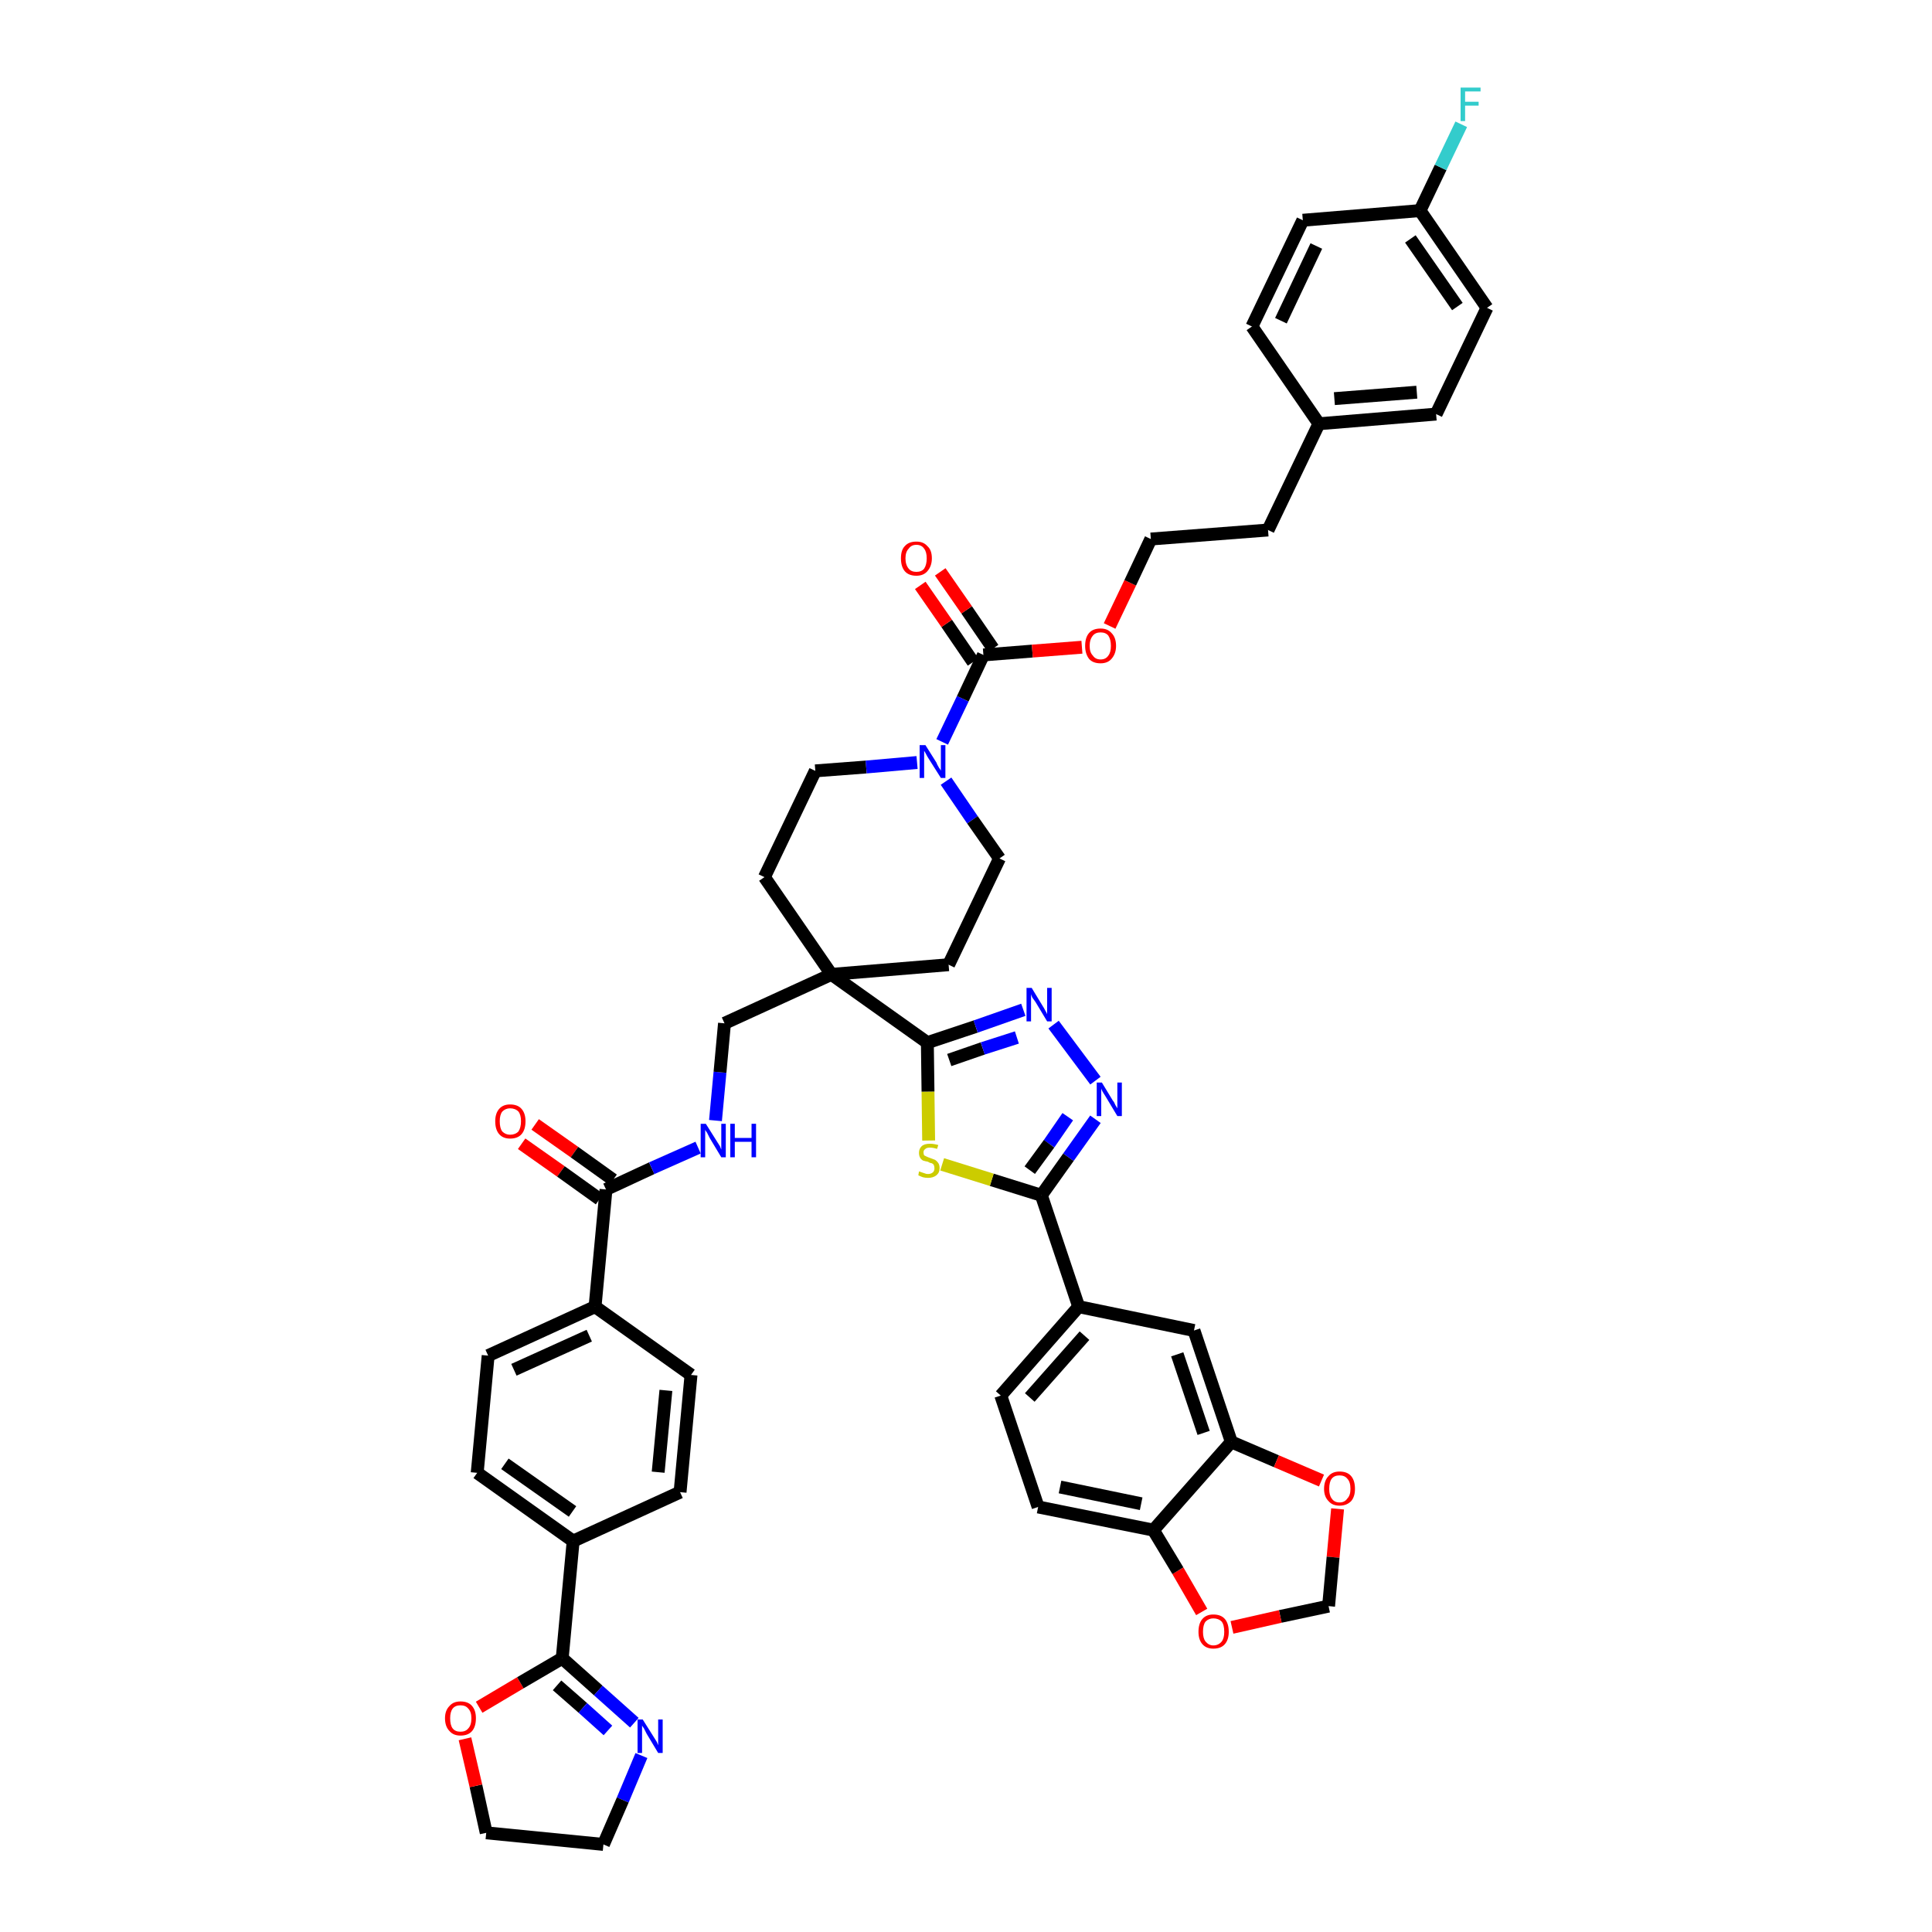 <?xml version='1.0' encoding='iso-8859-1'?>
<svg version='1.1' baseProfile='full'
              xmlns='http://www.w3.org/2000/svg'
                      xmlns:rdkit='http://www.rdkit.org/xml'
                      xmlns:xlink='http://www.w3.org/1999/xlink'
                  xml:space='preserve'
width='300px' height='300px' viewBox='0 0 300 300'>
<!-- END OF HEADER -->
<path class='bond-0 atom-0 atom-1' d='M 81.0,177.6 L 87.1,181.9' style='fill:none;fill-rule:evenodd;stroke:#FF0000;stroke-width:2.0px;stroke-linecap:butt;stroke-linejoin:miter;stroke-opacity:1' />
<path class='bond-0 atom-0 atom-1' d='M 87.1,181.9 L 93.1,186.2' style='fill:none;fill-rule:evenodd;stroke:#000000;stroke-width:2.0px;stroke-linecap:butt;stroke-linejoin:miter;stroke-opacity:1' />
<path class='bond-0 atom-0 atom-1' d='M 83.1,174.6 L 89.2,178.9' style='fill:none;fill-rule:evenodd;stroke:#FF0000;stroke-width:2.0px;stroke-linecap:butt;stroke-linejoin:miter;stroke-opacity:1' />
<path class='bond-0 atom-0 atom-1' d='M 89.2,178.9 L 95.2,183.2' style='fill:none;fill-rule:evenodd;stroke:#000000;stroke-width:2.0px;stroke-linecap:butt;stroke-linejoin:miter;stroke-opacity:1' />
<path class='bond-1 atom-1 atom-2' d='M 94.1,184.7 L 101.2,181.4' style='fill:none;fill-rule:evenodd;stroke:#000000;stroke-width:2.0px;stroke-linecap:butt;stroke-linejoin:miter;stroke-opacity:1' />
<path class='bond-1 atom-1 atom-2' d='M 101.2,181.4 L 108.4,178.2' style='fill:none;fill-rule:evenodd;stroke:#0000FF;stroke-width:2.0px;stroke-linecap:butt;stroke-linejoin:miter;stroke-opacity:1' />
<path class='bond-35 atom-1 atom-36' d='M 94.1,184.7 L 92.4,202.9' style='fill:none;fill-rule:evenodd;stroke:#000000;stroke-width:2.0px;stroke-linecap:butt;stroke-linejoin:miter;stroke-opacity:1' />
<path class='bond-2 atom-2 atom-3' d='M 111.1,174.0 L 111.8,166.5' style='fill:none;fill-rule:evenodd;stroke:#0000FF;stroke-width:2.0px;stroke-linecap:butt;stroke-linejoin:miter;stroke-opacity:1' />
<path class='bond-2 atom-2 atom-3' d='M 111.8,166.5 L 112.5,158.9' style='fill:none;fill-rule:evenodd;stroke:#000000;stroke-width:2.0px;stroke-linecap:butt;stroke-linejoin:miter;stroke-opacity:1' />
<path class='bond-3 atom-3 atom-4' d='M 112.5,158.9 L 129.1,151.3' style='fill:none;fill-rule:evenodd;stroke:#000000;stroke-width:2.0px;stroke-linecap:butt;stroke-linejoin:miter;stroke-opacity:1' />
<path class='bond-4 atom-4 atom-5' d='M 129.1,151.3 L 144.0,161.9' style='fill:none;fill-rule:evenodd;stroke:#000000;stroke-width:2.0px;stroke-linecap:butt;stroke-linejoin:miter;stroke-opacity:1' />
<path class='bond-18 atom-4 atom-19' d='M 129.1,151.3 L 118.7,136.2' style='fill:none;fill-rule:evenodd;stroke:#000000;stroke-width:2.0px;stroke-linecap:butt;stroke-linejoin:miter;stroke-opacity:1' />
<path class='bond-46 atom-35 atom-4' d='M 147.3,149.8 L 129.1,151.3' style='fill:none;fill-rule:evenodd;stroke:#000000;stroke-width:2.0px;stroke-linecap:butt;stroke-linejoin:miter;stroke-opacity:1' />
<path class='bond-5 atom-5 atom-6' d='M 144.0,161.9 L 151.5,159.4' style='fill:none;fill-rule:evenodd;stroke:#000000;stroke-width:2.0px;stroke-linecap:butt;stroke-linejoin:miter;stroke-opacity:1' />
<path class='bond-5 atom-5 atom-6' d='M 151.5,159.4 L 158.9,156.8' style='fill:none;fill-rule:evenodd;stroke:#0000FF;stroke-width:2.0px;stroke-linecap:butt;stroke-linejoin:miter;stroke-opacity:1' />
<path class='bond-5 atom-5 atom-6' d='M 147.4,164.6 L 152.6,162.8' style='fill:none;fill-rule:evenodd;stroke:#000000;stroke-width:2.0px;stroke-linecap:butt;stroke-linejoin:miter;stroke-opacity:1' />
<path class='bond-5 atom-5 atom-6' d='M 152.6,162.8 L 157.9,161.1' style='fill:none;fill-rule:evenodd;stroke:#0000FF;stroke-width:2.0px;stroke-linecap:butt;stroke-linejoin:miter;stroke-opacity:1' />
<path class='bond-48 atom-18 atom-5' d='M 144.2,177.1 L 144.1,169.5' style='fill:none;fill-rule:evenodd;stroke:#CCCC00;stroke-width:2.0px;stroke-linecap:butt;stroke-linejoin:miter;stroke-opacity:1' />
<path class='bond-48 atom-18 atom-5' d='M 144.1,169.5 L 144.0,161.9' style='fill:none;fill-rule:evenodd;stroke:#000000;stroke-width:2.0px;stroke-linecap:butt;stroke-linejoin:miter;stroke-opacity:1' />
<path class='bond-6 atom-6 atom-7' d='M 163.6,159.1 L 170.1,167.8' style='fill:none;fill-rule:evenodd;stroke:#0000FF;stroke-width:2.0px;stroke-linecap:butt;stroke-linejoin:miter;stroke-opacity:1' />
<path class='bond-7 atom-7 atom-8' d='M 170.1,173.8 L 165.9,179.7' style='fill:none;fill-rule:evenodd;stroke:#0000FF;stroke-width:2.0px;stroke-linecap:butt;stroke-linejoin:miter;stroke-opacity:1' />
<path class='bond-7 atom-7 atom-8' d='M 165.9,179.7 L 161.7,185.6' style='fill:none;fill-rule:evenodd;stroke:#000000;stroke-width:2.0px;stroke-linecap:butt;stroke-linejoin:miter;stroke-opacity:1' />
<path class='bond-7 atom-7 atom-8' d='M 165.8,173.4 L 162.9,177.6' style='fill:none;fill-rule:evenodd;stroke:#0000FF;stroke-width:2.0px;stroke-linecap:butt;stroke-linejoin:miter;stroke-opacity:1' />
<path class='bond-7 atom-7 atom-8' d='M 162.9,177.6 L 159.9,181.7' style='fill:none;fill-rule:evenodd;stroke:#000000;stroke-width:2.0px;stroke-linecap:butt;stroke-linejoin:miter;stroke-opacity:1' />
<path class='bond-8 atom-8 atom-9' d='M 161.7,185.6 L 167.5,202.9' style='fill:none;fill-rule:evenodd;stroke:#000000;stroke-width:2.0px;stroke-linecap:butt;stroke-linejoin:miter;stroke-opacity:1' />
<path class='bond-17 atom-8 atom-18' d='M 161.7,185.6 L 154.0,183.2' style='fill:none;fill-rule:evenodd;stroke:#000000;stroke-width:2.0px;stroke-linecap:butt;stroke-linejoin:miter;stroke-opacity:1' />
<path class='bond-17 atom-8 atom-18' d='M 154.0,183.2 L 146.3,180.8' style='fill:none;fill-rule:evenodd;stroke:#CCCC00;stroke-width:2.0px;stroke-linecap:butt;stroke-linejoin:miter;stroke-opacity:1' />
<path class='bond-9 atom-9 atom-10' d='M 167.5,202.9 L 155.4,216.7' style='fill:none;fill-rule:evenodd;stroke:#000000;stroke-width:2.0px;stroke-linecap:butt;stroke-linejoin:miter;stroke-opacity:1' />
<path class='bond-9 atom-9 atom-10' d='M 168.4,207.4 L 159.9,217.0' style='fill:none;fill-rule:evenodd;stroke:#000000;stroke-width:2.0px;stroke-linecap:butt;stroke-linejoin:miter;stroke-opacity:1' />
<path class='bond-51 atom-14 atom-9' d='M 185.4,206.6 L 167.5,202.9' style='fill:none;fill-rule:evenodd;stroke:#000000;stroke-width:2.0px;stroke-linecap:butt;stroke-linejoin:miter;stroke-opacity:1' />
<path class='bond-10 atom-10 atom-11' d='M 155.4,216.7 L 161.2,234.0' style='fill:none;fill-rule:evenodd;stroke:#000000;stroke-width:2.0px;stroke-linecap:butt;stroke-linejoin:miter;stroke-opacity:1' />
<path class='bond-11 atom-11 atom-12' d='M 161.2,234.0 L 179.1,237.6' style='fill:none;fill-rule:evenodd;stroke:#000000;stroke-width:2.0px;stroke-linecap:butt;stroke-linejoin:miter;stroke-opacity:1' />
<path class='bond-11 atom-11 atom-12' d='M 164.6,230.9 L 177.2,233.5' style='fill:none;fill-rule:evenodd;stroke:#000000;stroke-width:2.0px;stroke-linecap:butt;stroke-linejoin:miter;stroke-opacity:1' />
<path class='bond-12 atom-12 atom-13' d='M 179.1,237.6 L 191.2,223.9' style='fill:none;fill-rule:evenodd;stroke:#000000;stroke-width:2.0px;stroke-linecap:butt;stroke-linejoin:miter;stroke-opacity:1' />
<path class='bond-52 atom-17 atom-12' d='M 186.6,250.3 L 182.9,243.9' style='fill:none;fill-rule:evenodd;stroke:#FF0000;stroke-width:2.0px;stroke-linecap:butt;stroke-linejoin:miter;stroke-opacity:1' />
<path class='bond-52 atom-17 atom-12' d='M 182.9,243.9 L 179.1,237.6' style='fill:none;fill-rule:evenodd;stroke:#000000;stroke-width:2.0px;stroke-linecap:butt;stroke-linejoin:miter;stroke-opacity:1' />
<path class='bond-13 atom-13 atom-14' d='M 191.2,223.9 L 185.4,206.6' style='fill:none;fill-rule:evenodd;stroke:#000000;stroke-width:2.0px;stroke-linecap:butt;stroke-linejoin:miter;stroke-opacity:1' />
<path class='bond-13 atom-13 atom-14' d='M 186.9,222.5 L 182.8,210.3' style='fill:none;fill-rule:evenodd;stroke:#000000;stroke-width:2.0px;stroke-linecap:butt;stroke-linejoin:miter;stroke-opacity:1' />
<path class='bond-14 atom-13 atom-15' d='M 191.2,223.9 L 198.2,226.9' style='fill:none;fill-rule:evenodd;stroke:#000000;stroke-width:2.0px;stroke-linecap:butt;stroke-linejoin:miter;stroke-opacity:1' />
<path class='bond-14 atom-13 atom-15' d='M 198.2,226.9 L 205.2,229.9' style='fill:none;fill-rule:evenodd;stroke:#FF0000;stroke-width:2.0px;stroke-linecap:butt;stroke-linejoin:miter;stroke-opacity:1' />
<path class='bond-15 atom-15 atom-16' d='M 207.7,234.3 L 207.0,241.8' style='fill:none;fill-rule:evenodd;stroke:#FF0000;stroke-width:2.0px;stroke-linecap:butt;stroke-linejoin:miter;stroke-opacity:1' />
<path class='bond-15 atom-15 atom-16' d='M 207.0,241.8 L 206.3,249.4' style='fill:none;fill-rule:evenodd;stroke:#000000;stroke-width:2.0px;stroke-linecap:butt;stroke-linejoin:miter;stroke-opacity:1' />
<path class='bond-16 atom-16 atom-17' d='M 206.3,249.4 L 198.8,251.0' style='fill:none;fill-rule:evenodd;stroke:#000000;stroke-width:2.0px;stroke-linecap:butt;stroke-linejoin:miter;stroke-opacity:1' />
<path class='bond-16 atom-16 atom-17' d='M 198.8,251.0 L 191.3,252.7' style='fill:none;fill-rule:evenodd;stroke:#FF0000;stroke-width:2.0px;stroke-linecap:butt;stroke-linejoin:miter;stroke-opacity:1' />
<path class='bond-19 atom-19 atom-20' d='M 118.7,136.2 L 126.6,119.7' style='fill:none;fill-rule:evenodd;stroke:#000000;stroke-width:2.0px;stroke-linecap:butt;stroke-linejoin:miter;stroke-opacity:1' />
<path class='bond-20 atom-20 atom-21' d='M 126.6,119.7 L 134.5,119.1' style='fill:none;fill-rule:evenodd;stroke:#000000;stroke-width:2.0px;stroke-linecap:butt;stroke-linejoin:miter;stroke-opacity:1' />
<path class='bond-20 atom-20 atom-21' d='M 134.5,119.1 L 142.4,118.4' style='fill:none;fill-rule:evenodd;stroke:#0000FF;stroke-width:2.0px;stroke-linecap:butt;stroke-linejoin:miter;stroke-opacity:1' />
<path class='bond-21 atom-21 atom-22' d='M 146.3,115.2 L 149.5,108.5' style='fill:none;fill-rule:evenodd;stroke:#0000FF;stroke-width:2.0px;stroke-linecap:butt;stroke-linejoin:miter;stroke-opacity:1' />
<path class='bond-21 atom-21 atom-22' d='M 149.5,108.5 L 152.7,101.7' style='fill:none;fill-rule:evenodd;stroke:#000000;stroke-width:2.0px;stroke-linecap:butt;stroke-linejoin:miter;stroke-opacity:1' />
<path class='bond-33 atom-21 atom-34' d='M 146.9,121.3 L 151.0,127.3' style='fill:none;fill-rule:evenodd;stroke:#0000FF;stroke-width:2.0px;stroke-linecap:butt;stroke-linejoin:miter;stroke-opacity:1' />
<path class='bond-33 atom-21 atom-34' d='M 151.0,127.3 L 155.2,133.3' style='fill:none;fill-rule:evenodd;stroke:#000000;stroke-width:2.0px;stroke-linecap:butt;stroke-linejoin:miter;stroke-opacity:1' />
<path class='bond-22 atom-22 atom-23' d='M 154.2,100.7 L 150.1,94.7' style='fill:none;fill-rule:evenodd;stroke:#000000;stroke-width:2.0px;stroke-linecap:butt;stroke-linejoin:miter;stroke-opacity:1' />
<path class='bond-22 atom-22 atom-23' d='M 150.1,94.7 L 146.0,88.8' style='fill:none;fill-rule:evenodd;stroke:#FF0000;stroke-width:2.0px;stroke-linecap:butt;stroke-linejoin:miter;stroke-opacity:1' />
<path class='bond-22 atom-22 atom-23' d='M 151.1,102.8 L 147.0,96.8' style='fill:none;fill-rule:evenodd;stroke:#000000;stroke-width:2.0px;stroke-linecap:butt;stroke-linejoin:miter;stroke-opacity:1' />
<path class='bond-22 atom-22 atom-23' d='M 147.0,96.8 L 142.9,90.9' style='fill:none;fill-rule:evenodd;stroke:#FF0000;stroke-width:2.0px;stroke-linecap:butt;stroke-linejoin:miter;stroke-opacity:1' />
<path class='bond-23 atom-22 atom-24' d='M 152.7,101.7 L 160.3,101.1' style='fill:none;fill-rule:evenodd;stroke:#000000;stroke-width:2.0px;stroke-linecap:butt;stroke-linejoin:miter;stroke-opacity:1' />
<path class='bond-23 atom-22 atom-24' d='M 160.3,101.1 L 168.0,100.5' style='fill:none;fill-rule:evenodd;stroke:#FF0000;stroke-width:2.0px;stroke-linecap:butt;stroke-linejoin:miter;stroke-opacity:1' />
<path class='bond-24 atom-24 atom-25' d='M 172.3,97.2 L 175.5,90.5' style='fill:none;fill-rule:evenodd;stroke:#FF0000;stroke-width:2.0px;stroke-linecap:butt;stroke-linejoin:miter;stroke-opacity:1' />
<path class='bond-24 atom-24 atom-25' d='M 175.5,90.5 L 178.7,83.7' style='fill:none;fill-rule:evenodd;stroke:#000000;stroke-width:2.0px;stroke-linecap:butt;stroke-linejoin:miter;stroke-opacity:1' />
<path class='bond-25 atom-25 atom-26' d='M 178.7,83.7 L 196.9,82.3' style='fill:none;fill-rule:evenodd;stroke:#000000;stroke-width:2.0px;stroke-linecap:butt;stroke-linejoin:miter;stroke-opacity:1' />
<path class='bond-26 atom-26 atom-27' d='M 196.9,82.3 L 204.8,65.8' style='fill:none;fill-rule:evenodd;stroke:#000000;stroke-width:2.0px;stroke-linecap:butt;stroke-linejoin:miter;stroke-opacity:1' />
<path class='bond-27 atom-27 atom-28' d='M 204.8,65.8 L 223.0,64.3' style='fill:none;fill-rule:evenodd;stroke:#000000;stroke-width:2.0px;stroke-linecap:butt;stroke-linejoin:miter;stroke-opacity:1' />
<path class='bond-27 atom-27 atom-28' d='M 207.2,61.9 L 220.0,60.9' style='fill:none;fill-rule:evenodd;stroke:#000000;stroke-width:2.0px;stroke-linecap:butt;stroke-linejoin:miter;stroke-opacity:1' />
<path class='bond-49 atom-33 atom-27' d='M 194.4,50.7 L 204.8,65.8' style='fill:none;fill-rule:evenodd;stroke:#000000;stroke-width:2.0px;stroke-linecap:butt;stroke-linejoin:miter;stroke-opacity:1' />
<path class='bond-28 atom-28 atom-29' d='M 223.0,64.3 L 230.9,47.8' style='fill:none;fill-rule:evenodd;stroke:#000000;stroke-width:2.0px;stroke-linecap:butt;stroke-linejoin:miter;stroke-opacity:1' />
<path class='bond-29 atom-29 atom-30' d='M 230.9,47.8 L 220.5,32.7' style='fill:none;fill-rule:evenodd;stroke:#000000;stroke-width:2.0px;stroke-linecap:butt;stroke-linejoin:miter;stroke-opacity:1' />
<path class='bond-29 atom-29 atom-30' d='M 226.3,47.6 L 219.0,37.1' style='fill:none;fill-rule:evenodd;stroke:#000000;stroke-width:2.0px;stroke-linecap:butt;stroke-linejoin:miter;stroke-opacity:1' />
<path class='bond-30 atom-30 atom-31' d='M 220.5,32.7 L 223.7,26.0' style='fill:none;fill-rule:evenodd;stroke:#000000;stroke-width:2.0px;stroke-linecap:butt;stroke-linejoin:miter;stroke-opacity:1' />
<path class='bond-30 atom-30 atom-31' d='M 223.7,26.0 L 226.9,19.3' style='fill:none;fill-rule:evenodd;stroke:#33CCCC;stroke-width:2.0px;stroke-linecap:butt;stroke-linejoin:miter;stroke-opacity:1' />
<path class='bond-31 atom-30 atom-32' d='M 220.5,32.7 L 202.3,34.2' style='fill:none;fill-rule:evenodd;stroke:#000000;stroke-width:2.0px;stroke-linecap:butt;stroke-linejoin:miter;stroke-opacity:1' />
<path class='bond-32 atom-32 atom-33' d='M 202.3,34.2 L 194.4,50.7' style='fill:none;fill-rule:evenodd;stroke:#000000;stroke-width:2.0px;stroke-linecap:butt;stroke-linejoin:miter;stroke-opacity:1' />
<path class='bond-32 atom-32 atom-33' d='M 204.4,38.2 L 198.9,49.8' style='fill:none;fill-rule:evenodd;stroke:#000000;stroke-width:2.0px;stroke-linecap:butt;stroke-linejoin:miter;stroke-opacity:1' />
<path class='bond-34 atom-34 atom-35' d='M 155.2,133.3 L 147.3,149.8' style='fill:none;fill-rule:evenodd;stroke:#000000;stroke-width:2.0px;stroke-linecap:butt;stroke-linejoin:miter;stroke-opacity:1' />
<path class='bond-36 atom-36 atom-37' d='M 92.4,202.9 L 75.8,210.5' style='fill:none;fill-rule:evenodd;stroke:#000000;stroke-width:2.0px;stroke-linecap:butt;stroke-linejoin:miter;stroke-opacity:1' />
<path class='bond-36 atom-36 atom-37' d='M 91.5,207.4 L 79.8,212.7' style='fill:none;fill-rule:evenodd;stroke:#000000;stroke-width:2.0px;stroke-linecap:butt;stroke-linejoin:miter;stroke-opacity:1' />
<path class='bond-47 atom-46 atom-36' d='M 107.3,213.5 L 92.4,202.9' style='fill:none;fill-rule:evenodd;stroke:#000000;stroke-width:2.0px;stroke-linecap:butt;stroke-linejoin:miter;stroke-opacity:1' />
<path class='bond-37 atom-37 atom-38' d='M 75.8,210.5 L 74.1,228.7' style='fill:none;fill-rule:evenodd;stroke:#000000;stroke-width:2.0px;stroke-linecap:butt;stroke-linejoin:miter;stroke-opacity:1' />
<path class='bond-38 atom-38 atom-39' d='M 74.1,228.7 L 89.0,239.3' style='fill:none;fill-rule:evenodd;stroke:#000000;stroke-width:2.0px;stroke-linecap:butt;stroke-linejoin:miter;stroke-opacity:1' />
<path class='bond-38 atom-38 atom-39' d='M 78.4,227.3 L 88.9,234.7' style='fill:none;fill-rule:evenodd;stroke:#000000;stroke-width:2.0px;stroke-linecap:butt;stroke-linejoin:miter;stroke-opacity:1' />
<path class='bond-39 atom-39 atom-40' d='M 89.0,239.3 L 87.3,257.5' style='fill:none;fill-rule:evenodd;stroke:#000000;stroke-width:2.0px;stroke-linecap:butt;stroke-linejoin:miter;stroke-opacity:1' />
<path class='bond-44 atom-39 atom-45' d='M 89.0,239.3 L 105.6,231.7' style='fill:none;fill-rule:evenodd;stroke:#000000;stroke-width:2.0px;stroke-linecap:butt;stroke-linejoin:miter;stroke-opacity:1' />
<path class='bond-40 atom-40 atom-41' d='M 87.3,257.5 L 92.9,262.5' style='fill:none;fill-rule:evenodd;stroke:#000000;stroke-width:2.0px;stroke-linecap:butt;stroke-linejoin:miter;stroke-opacity:1' />
<path class='bond-40 atom-40 atom-41' d='M 92.9,262.5 L 98.5,267.5' style='fill:none;fill-rule:evenodd;stroke:#0000FF;stroke-width:2.0px;stroke-linecap:butt;stroke-linejoin:miter;stroke-opacity:1' />
<path class='bond-40 atom-40 atom-41' d='M 86.5,261.7 L 90.5,265.2' style='fill:none;fill-rule:evenodd;stroke:#000000;stroke-width:2.0px;stroke-linecap:butt;stroke-linejoin:miter;stroke-opacity:1' />
<path class='bond-40 atom-40 atom-41' d='M 90.5,265.2 L 94.4,268.7' style='fill:none;fill-rule:evenodd;stroke:#0000FF;stroke-width:2.0px;stroke-linecap:butt;stroke-linejoin:miter;stroke-opacity:1' />
<path class='bond-50 atom-44 atom-40' d='M 74.4,265.1 L 80.8,261.3' style='fill:none;fill-rule:evenodd;stroke:#FF0000;stroke-width:2.0px;stroke-linecap:butt;stroke-linejoin:miter;stroke-opacity:1' />
<path class='bond-50 atom-44 atom-40' d='M 80.8,261.3 L 87.3,257.5' style='fill:none;fill-rule:evenodd;stroke:#000000;stroke-width:2.0px;stroke-linecap:butt;stroke-linejoin:miter;stroke-opacity:1' />
<path class='bond-41 atom-41 atom-42' d='M 99.6,272.6 L 96.7,279.5' style='fill:none;fill-rule:evenodd;stroke:#0000FF;stroke-width:2.0px;stroke-linecap:butt;stroke-linejoin:miter;stroke-opacity:1' />
<path class='bond-41 atom-41 atom-42' d='M 96.7,279.5 L 93.7,286.4' style='fill:none;fill-rule:evenodd;stroke:#000000;stroke-width:2.0px;stroke-linecap:butt;stroke-linejoin:miter;stroke-opacity:1' />
<path class='bond-42 atom-42 atom-43' d='M 93.7,286.4 L 75.5,284.6' style='fill:none;fill-rule:evenodd;stroke:#000000;stroke-width:2.0px;stroke-linecap:butt;stroke-linejoin:miter;stroke-opacity:1' />
<path class='bond-43 atom-43 atom-44' d='M 75.5,284.6 L 73.9,277.3' style='fill:none;fill-rule:evenodd;stroke:#000000;stroke-width:2.0px;stroke-linecap:butt;stroke-linejoin:miter;stroke-opacity:1' />
<path class='bond-43 atom-43 atom-44' d='M 73.9,277.3 L 72.2,270.0' style='fill:none;fill-rule:evenodd;stroke:#FF0000;stroke-width:2.0px;stroke-linecap:butt;stroke-linejoin:miter;stroke-opacity:1' />
<path class='bond-45 atom-45 atom-46' d='M 105.6,231.7 L 107.3,213.5' style='fill:none;fill-rule:evenodd;stroke:#000000;stroke-width:2.0px;stroke-linecap:butt;stroke-linejoin:miter;stroke-opacity:1' />
<path class='bond-45 atom-45 atom-46' d='M 102.2,228.6 L 103.4,215.9' style='fill:none;fill-rule:evenodd;stroke:#000000;stroke-width:2.0px;stroke-linecap:butt;stroke-linejoin:miter;stroke-opacity:1' />
<path  class='atom-0' d='M 76.9 174.1
Q 76.9 172.9, 77.5 172.2
Q 78.1 171.5, 79.2 171.5
Q 80.4 171.5, 81.0 172.2
Q 81.6 172.9, 81.6 174.1
Q 81.6 175.4, 81.0 176.1
Q 80.4 176.8, 79.2 176.8
Q 78.1 176.8, 77.5 176.1
Q 76.9 175.4, 76.9 174.1
M 79.2 176.2
Q 80.0 176.2, 80.5 175.7
Q 80.9 175.1, 80.9 174.1
Q 80.9 173.1, 80.5 172.6
Q 80.0 172.1, 79.2 172.1
Q 78.5 172.1, 78.0 172.6
Q 77.6 173.1, 77.6 174.1
Q 77.6 175.2, 78.0 175.7
Q 78.5 176.2, 79.2 176.2
' fill='#FF0000'/>
<path  class='atom-2' d='M 109.6 174.5
L 111.3 177.2
Q 111.5 177.5, 111.8 178.0
Q 112.0 178.5, 112.0 178.5
L 112.0 174.5
L 112.7 174.5
L 112.7 179.7
L 112.0 179.7
L 110.2 176.7
Q 110.0 176.3, 109.8 175.9
Q 109.5 175.5, 109.5 175.4
L 109.5 179.7
L 108.8 179.7
L 108.8 174.5
L 109.6 174.5
' fill='#0000FF'/>
<path  class='atom-2' d='M 113.4 174.5
L 114.1 174.5
L 114.1 176.7
L 116.7 176.7
L 116.7 174.5
L 117.4 174.5
L 117.4 179.7
L 116.7 179.7
L 116.7 177.3
L 114.1 177.3
L 114.1 179.7
L 113.4 179.7
L 113.4 174.5
' fill='#0000FF'/>
<path  class='atom-6' d='M 160.2 153.4
L 161.9 156.2
Q 162.1 156.5, 162.3 156.9
Q 162.6 157.4, 162.6 157.5
L 162.6 153.4
L 163.3 153.4
L 163.3 158.6
L 162.6 158.6
L 160.8 155.6
Q 160.6 155.3, 160.3 154.9
Q 160.1 154.5, 160.1 154.3
L 160.1 158.6
L 159.4 158.6
L 159.4 153.4
L 160.2 153.4
' fill='#0000FF'/>
<path  class='atom-7' d='M 171.1 168.1
L 172.8 170.9
Q 173.0 171.1, 173.2 171.6
Q 173.5 172.1, 173.5 172.1
L 173.5 168.1
L 174.2 168.1
L 174.2 173.3
L 173.5 173.3
L 171.7 170.3
Q 171.5 170.0, 171.2 169.5
Q 171.0 169.1, 171.0 169.0
L 171.0 173.3
L 170.3 173.3
L 170.3 168.1
L 171.1 168.1
' fill='#0000FF'/>
<path  class='atom-15' d='M 205.6 231.2
Q 205.6 229.9, 206.3 229.2
Q 206.9 228.5, 208.0 228.5
Q 209.2 228.5, 209.8 229.2
Q 210.4 229.9, 210.4 231.2
Q 210.4 232.4, 209.8 233.1
Q 209.1 233.8, 208.0 233.8
Q 206.9 233.8, 206.3 233.1
Q 205.6 232.4, 205.6 231.2
M 208.0 233.3
Q 208.8 233.3, 209.2 232.7
Q 209.7 232.2, 209.7 231.2
Q 209.7 230.1, 209.2 229.6
Q 208.8 229.1, 208.0 229.1
Q 207.2 229.1, 206.8 229.6
Q 206.4 230.1, 206.4 231.2
Q 206.4 232.2, 206.8 232.7
Q 207.2 233.3, 208.0 233.3
' fill='#FF0000'/>
<path  class='atom-17' d='M 186.1 253.4
Q 186.1 252.1, 186.7 251.4
Q 187.3 250.7, 188.4 250.7
Q 189.6 250.7, 190.2 251.4
Q 190.8 252.1, 190.8 253.4
Q 190.8 254.6, 190.2 255.3
Q 189.6 256.0, 188.4 256.0
Q 187.3 256.0, 186.7 255.3
Q 186.1 254.6, 186.1 253.4
M 188.4 255.5
Q 189.2 255.5, 189.7 254.9
Q 190.1 254.4, 190.1 253.4
Q 190.1 252.3, 189.7 251.8
Q 189.2 251.3, 188.4 251.3
Q 187.7 251.3, 187.2 251.8
Q 186.8 252.3, 186.8 253.4
Q 186.8 254.4, 187.2 254.9
Q 187.7 255.5, 188.4 255.5
' fill='#FF0000'/>
<path  class='atom-18' d='M 142.7 181.9
Q 142.8 181.9, 143.0 182.0
Q 143.3 182.1, 143.6 182.2
Q 143.8 182.3, 144.1 182.3
Q 144.6 182.3, 144.9 182.0
Q 145.1 181.8, 145.1 181.4
Q 145.1 181.1, 145.0 180.9
Q 144.9 180.7, 144.6 180.6
Q 144.4 180.6, 144.1 180.4
Q 143.6 180.3, 143.3 180.2
Q 143.0 180.0, 142.9 179.8
Q 142.7 179.5, 142.7 179.0
Q 142.7 178.4, 143.1 178.0
Q 143.5 177.6, 144.4 177.6
Q 145.0 177.6, 145.7 177.8
L 145.5 178.4
Q 144.9 178.2, 144.4 178.2
Q 143.9 178.2, 143.7 178.4
Q 143.4 178.6, 143.4 178.9
Q 143.4 179.2, 143.5 179.4
Q 143.7 179.5, 143.9 179.6
Q 144.1 179.7, 144.4 179.8
Q 144.9 180.0, 145.2 180.1
Q 145.5 180.3, 145.7 180.6
Q 145.9 180.9, 145.9 181.4
Q 145.9 182.1, 145.4 182.5
Q 144.9 182.9, 144.1 182.9
Q 143.7 182.9, 143.3 182.8
Q 143.0 182.7, 142.6 182.5
L 142.7 181.9
' fill='#CCCC00'/>
<path  class='atom-21' d='M 143.7 115.7
L 145.4 118.4
Q 145.5 118.7, 145.8 119.2
Q 146.1 119.6, 146.1 119.7
L 146.1 115.7
L 146.8 115.7
L 146.8 120.8
L 146.1 120.8
L 144.2 117.8
Q 144.0 117.5, 143.8 117.1
Q 143.6 116.7, 143.5 116.6
L 143.5 120.8
L 142.8 120.8
L 142.8 115.7
L 143.7 115.7
' fill='#0000FF'/>
<path  class='atom-23' d='M 139.9 86.7
Q 139.9 85.4, 140.5 84.8
Q 141.1 84.1, 142.3 84.1
Q 143.4 84.1, 144.0 84.8
Q 144.7 85.4, 144.7 86.7
Q 144.7 87.9, 144.0 88.7
Q 143.4 89.4, 142.3 89.4
Q 141.1 89.4, 140.5 88.7
Q 139.9 88.0, 139.9 86.7
M 142.3 88.8
Q 143.1 88.8, 143.5 88.3
Q 143.9 87.7, 143.9 86.7
Q 143.9 85.7, 143.5 85.2
Q 143.1 84.6, 142.3 84.6
Q 141.5 84.6, 141.1 85.2
Q 140.6 85.7, 140.6 86.7
Q 140.6 87.7, 141.1 88.3
Q 141.5 88.8, 142.3 88.8
' fill='#FF0000'/>
<path  class='atom-24' d='M 168.5 100.3
Q 168.5 99.0, 169.1 98.3
Q 169.7 97.6, 170.9 97.6
Q 172.0 97.6, 172.6 98.3
Q 173.3 99.0, 173.3 100.3
Q 173.3 101.5, 172.6 102.3
Q 172.0 103.0, 170.9 103.0
Q 169.7 103.0, 169.1 102.3
Q 168.5 101.5, 168.5 100.3
M 170.9 102.4
Q 171.7 102.4, 172.1 101.8
Q 172.5 101.3, 172.5 100.3
Q 172.5 99.3, 172.1 98.7
Q 171.7 98.2, 170.9 98.2
Q 170.1 98.2, 169.7 98.7
Q 169.2 99.3, 169.2 100.3
Q 169.2 101.3, 169.7 101.8
Q 170.1 102.4, 170.9 102.4
' fill='#FF0000'/>
<path  class='atom-31' d='M 226.8 13.6
L 229.9 13.6
L 229.9 14.2
L 227.5 14.2
L 227.5 15.8
L 229.6 15.8
L 229.6 16.4
L 227.5 16.4
L 227.5 18.8
L 226.8 18.8
L 226.8 13.6
' fill='#33CCCC'/>
<path  class='atom-41' d='M 99.8 267.0
L 101.5 269.7
Q 101.7 270.0, 102.0 270.5
Q 102.2 271.0, 102.2 271.0
L 102.2 267.0
L 102.9 267.0
L 102.9 272.2
L 102.2 272.2
L 100.4 269.2
Q 100.2 268.8, 100.0 268.4
Q 99.7 268.0, 99.7 267.9
L 99.7 272.2
L 99.0 272.2
L 99.0 267.0
L 99.8 267.0
' fill='#0000FF'/>
<path  class='atom-44' d='M 69.1 266.8
Q 69.1 265.6, 69.8 264.9
Q 70.4 264.2, 71.5 264.2
Q 72.7 264.2, 73.3 264.9
Q 73.9 265.6, 73.9 266.8
Q 73.9 268.1, 73.3 268.8
Q 72.7 269.5, 71.5 269.5
Q 70.4 269.5, 69.8 268.8
Q 69.1 268.1, 69.1 266.8
M 71.5 268.9
Q 72.3 268.9, 72.7 268.4
Q 73.2 267.9, 73.2 266.8
Q 73.2 265.8, 72.7 265.3
Q 72.3 264.8, 71.5 264.8
Q 70.7 264.8, 70.3 265.3
Q 69.9 265.8, 69.9 266.8
Q 69.9 267.9, 70.3 268.4
Q 70.7 268.9, 71.5 268.9
' fill='#FF0000'/>
</svg>

